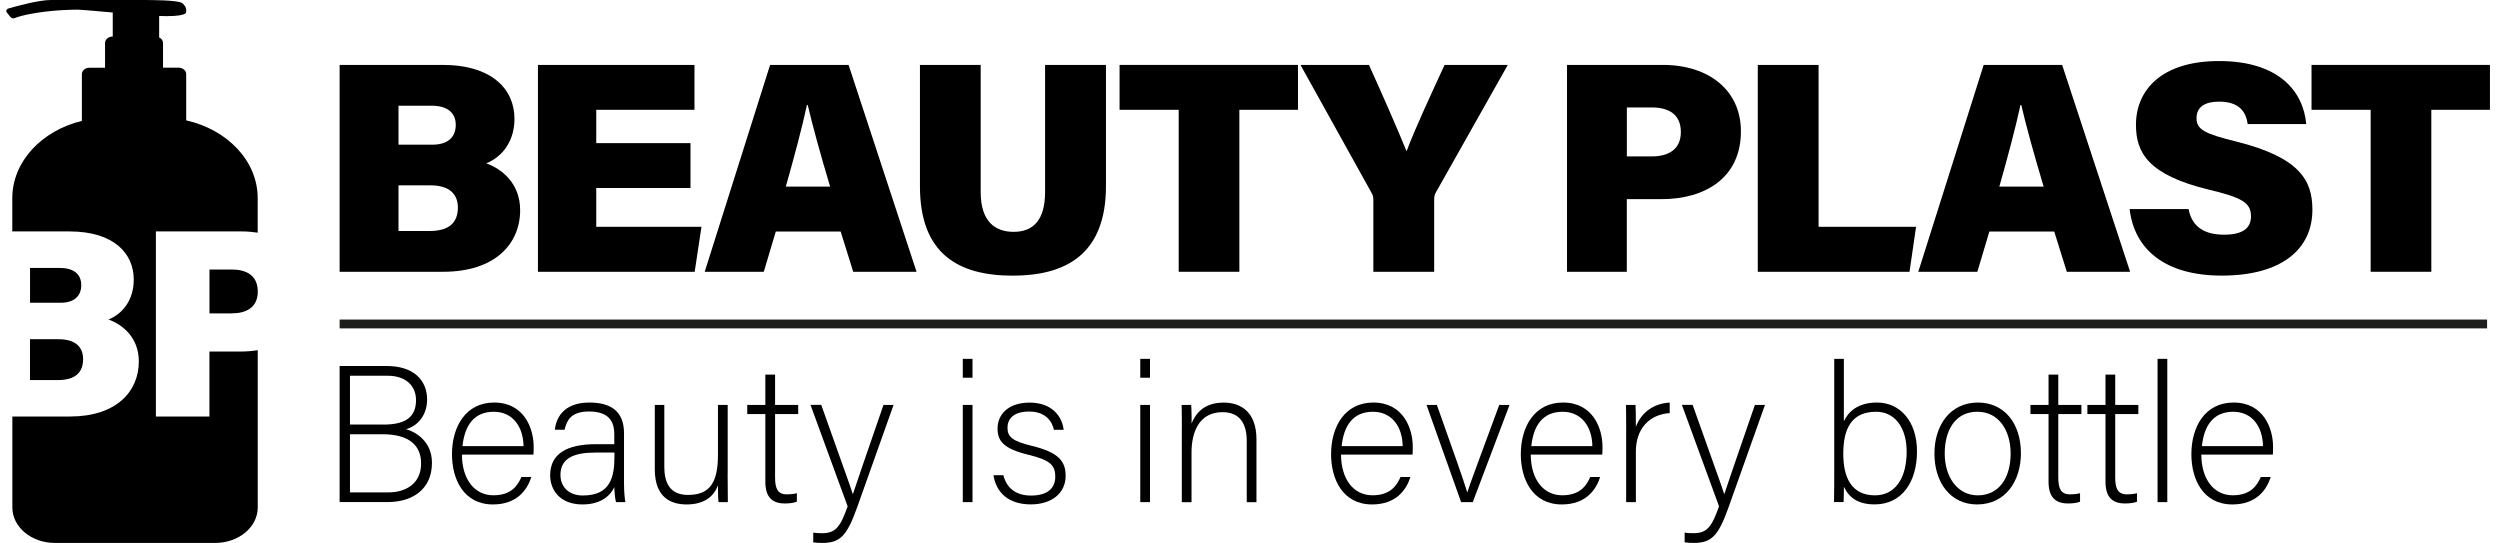 <svg width="198" height="43" viewBox="0 0 198 43" fill="none" xmlns="http://www.w3.org/2000/svg">
<path d="M26.898 5.141H35.051C39 5.141 40.746 7.1 40.746 9.402C40.746 11.151 39.828 12.397 38.513 12.938C39.742 13.372 41.196 14.523 41.196 16.641C41.196 19.329 39.193 21.524 35.104 21.524H26.898V5.141ZM34.24 11.459C35.563 11.459 36.096 10.779 36.096 9.89C36.096 8.874 35.358 8.374 34.203 8.374H31.561V11.459H34.24ZM31.561 18.296H34.015C35.592 18.296 36.264 17.612 36.264 16.436C36.264 15.408 35.629 14.679 34.101 14.679H31.561V18.296Z" fill="black"/>
<path d="M54.687 14.892H47.223V17.964H55.556L55.019 21.524H42.605V5.141H55.002V8.697H47.223V11.336H54.687V14.892Z" fill="black"/>
<path d="M61.443 18.337L60.492 21.524H55.813L60.992 5.141H67.207L72.59 21.524H67.575L66.58 18.337H61.443ZM65.744 14.777C64.974 12.204 64.343 9.914 63.974 8.316H63.909C63.532 10.082 62.905 12.421 62.237 14.777H65.744Z" fill="black"/>
<path d="M77.67 5.141V15.211C77.67 17.559 78.825 18.362 80.28 18.362C81.857 18.362 82.77 17.399 82.77 15.211V5.141H87.593V14.732C87.593 20.177 84.372 21.832 80.198 21.832C75.871 21.832 72.86 20.078 72.86 14.757V5.141H77.67Z" fill="black"/>
<path d="M93.353 8.697H88.67V5.141H102.8V8.697H98.158V21.524H93.353V8.697Z" fill="black"/>
<path d="M108.769 21.524V15.85C108.769 15.633 108.753 15.478 108.601 15.228L102.997 5.141H108.421C109.466 7.452 110.642 10.111 111.4 11.983C112.063 10.189 113.444 7.247 114.411 5.141H119.417L113.739 15.207C113.657 15.342 113.587 15.49 113.587 15.822V21.524H108.769Z" fill="black"/>
<path d="M124.107 5.141H131.699C135.394 5.141 137.881 7.198 137.881 10.398C137.881 14.081 135.054 15.773 131.584 15.773H128.843V21.524H124.107V5.141ZM128.847 12.389H130.806C132.162 12.389 133.124 11.823 133.124 10.455C133.124 9.054 132.154 8.509 130.818 8.509H128.847V12.389Z" fill="black"/>
<path d="M139.217 5.141H144.031V17.964H151.753L151.233 21.524H139.217V5.141Z" fill="black"/>
<path d="M157.558 18.337L156.607 21.524H151.929L157.107 5.141H163.322L168.705 21.524H163.691L162.695 18.337H157.558ZM161.855 14.777C161.085 12.204 160.454 9.914 160.085 8.316H160.02C159.643 10.082 159.016 12.421 158.348 14.777H161.855Z" fill="black"/>
<path d="M173.334 16.559C173.609 17.989 174.608 18.587 176.157 18.587C177.611 18.587 178.279 18.079 178.279 17.128C178.279 16.051 177.554 15.646 174.965 15.027C170.131 13.855 169.168 12.094 169.168 9.885C169.168 7.136 171.188 4.834 175.747 4.834C180.487 4.834 182.425 7.239 182.654 9.824H178.017C177.89 8.943 177.439 8.05 175.739 8.05C174.641 8.05 173.965 8.464 173.965 9.353C173.965 10.242 174.563 10.586 177.091 11.204C182.142 12.466 183.142 14.285 183.142 16.612C183.142 19.689 180.77 21.828 175.96 21.828C171.429 21.828 169.028 19.714 168.668 16.559H173.334Z" fill="black"/>
<path d="M187.756 8.697H183.073V5.141H197.203V8.697H192.561V21.524H187.756V8.697Z" fill="black"/>
<path d="M26.898 25.658H196.977" stroke="#1D1D1B" stroke-width="0.7" stroke-miterlimit="10"/>
<path d="M26.898 28.989H30.655C32.716 28.989 33.826 30.083 33.826 31.636C33.826 32.914 33.056 33.745 32.163 33.991C32.933 34.208 34.211 34.962 34.211 36.654C34.211 38.809 32.593 39.764 30.717 39.764H26.898V28.989ZM30.381 33.627C32.245 33.627 32.949 32.934 32.949 31.685C32.949 30.624 32.212 29.759 30.704 29.759H27.718V33.623H30.381V33.627ZM27.718 38.998H30.749C32.167 38.998 33.351 38.289 33.351 36.703C33.351 35.335 32.474 34.393 30.303 34.393H27.718V38.998Z" fill="black"/>
<path d="M36.584 36.011C36.6 37.998 37.599 39.227 39.078 39.227C40.525 39.227 41.016 38.412 41.295 37.781H42.081C41.758 38.797 40.943 39.952 39.046 39.952C36.706 39.952 35.797 37.936 35.797 35.978C35.797 33.778 36.891 31.881 39.14 31.881C41.512 31.881 42.266 33.93 42.266 35.376C42.266 35.593 42.266 35.806 42.249 36.007H36.584V36.011ZM41.463 35.335C41.446 33.811 40.615 32.611 39.107 32.611C37.522 32.611 36.797 33.721 36.629 35.335H41.463Z" fill="black"/>
<path d="M49.422 38.305C49.422 38.981 49.484 39.522 49.529 39.768H48.792C48.73 39.583 48.685 39.243 48.652 38.584C48.39 39.153 47.71 39.952 46.129 39.952C44.343 39.952 43.572 38.797 43.572 37.642C43.572 35.95 44.883 35.179 47.19 35.179C47.837 35.179 48.345 35.179 48.652 35.179V34.393C48.652 33.623 48.423 32.59 46.665 32.59C45.113 32.59 44.879 33.405 44.711 34.036H43.941C44.035 33.188 44.556 31.881 46.682 31.881C48.435 31.881 49.422 32.619 49.422 34.315V38.305ZM48.669 35.843C48.378 35.843 47.669 35.843 47.161 35.843C45.453 35.843 44.388 36.289 44.388 37.613C44.388 38.584 45.08 39.243 46.157 39.243C48.357 39.243 48.665 37.781 48.665 36.117V35.843H48.669Z" fill="black"/>
<path d="M57.629 37.519C57.629 38.272 57.645 39.473 57.645 39.768H56.908C56.875 39.567 56.862 39.059 56.862 38.428C56.539 39.338 55.752 39.952 54.384 39.952C53.274 39.952 51.86 39.522 51.86 37.166V32.07H52.614V36.982C52.614 38.104 52.967 39.198 54.49 39.198C56.215 39.198 56.862 38.227 56.862 36.027V32.07H57.633V37.519H57.629Z" fill="black"/>
<path d="M59.182 32.07H60.615V29.669H61.386V32.07H63.217V32.795H61.386V37.797C61.386 38.658 61.57 39.153 62.312 39.153C62.541 39.153 62.865 39.137 63.111 39.059V39.735C62.848 39.842 62.48 39.874 62.156 39.874C61.169 39.874 60.615 39.383 60.615 38.15V32.795H59.182V32.07Z" fill="black"/>
<path d="M65.043 32.07C66.6 36.474 67.276 38.289 67.538 39.12H67.555C67.862 38.182 68.481 36.396 69.972 32.07H70.771L67.874 40.214C67.059 42.492 66.506 43 65.117 43C64.839 43 64.654 42.984 64.409 42.955V42.185C64.638 42.218 64.855 42.23 65.101 42.23C66.211 42.23 66.564 41.693 67.133 40.104L64.191 32.066H65.043V32.07Z" fill="black"/>
<path d="M76.253 28.42H77.023V29.915H76.253V28.42ZM76.253 32.07H77.023V39.768H76.253V32.07Z" fill="black"/>
<path d="M79.469 37.646C79.731 38.645 80.44 39.248 81.653 39.248C83.025 39.248 83.578 38.617 83.578 37.752C83.578 36.875 83.21 36.445 81.485 36.027C79.498 35.548 79.006 34.95 79.006 33.934C79.006 32.873 79.805 31.886 81.546 31.886C83.287 31.886 84.115 32.947 84.242 34.04H83.472C83.332 33.393 82.825 32.594 81.518 32.594C80.178 32.594 79.793 33.258 79.793 33.872C79.793 34.581 80.162 34.934 81.686 35.302C83.857 35.827 84.398 36.535 84.398 37.687C84.398 39.088 83.259 39.948 81.641 39.948C79.887 39.948 78.9 39.026 78.683 37.637H79.469V37.646Z" fill="black"/>
<path d="M90.309 28.42H91.079V29.915H90.309V28.42ZM90.309 32.07H91.079V39.768H90.309V32.07Z" fill="black"/>
<path d="M93.603 34.012C93.603 33.336 93.603 32.688 93.587 32.07H94.341C94.369 32.316 94.386 33.315 94.369 33.532C94.709 32.746 95.34 31.886 96.926 31.886C98.298 31.886 99.511 32.656 99.511 34.782V39.772H98.741V34.905C98.741 33.536 98.171 32.643 96.832 32.643C95 32.643 94.369 34.167 94.369 35.847V39.772H93.599V34.012H93.603Z" fill="black"/>
<path d="M106.208 36.011C106.225 37.998 107.224 39.227 108.703 39.227C110.15 39.227 110.641 38.412 110.92 37.781H111.706C111.383 38.797 110.567 39.952 108.671 39.952C106.331 39.952 105.422 37.936 105.422 35.978C105.422 33.778 106.516 31.881 108.765 31.881C111.137 31.881 111.891 33.93 111.891 35.376C111.891 35.593 111.891 35.806 111.874 36.007H106.208V36.011ZM111.092 35.335C111.075 33.811 110.244 32.611 108.736 32.611C107.151 32.611 106.426 33.721 106.258 35.335H111.092Z" fill="black"/>
<path d="M113.8 32.07C115.049 35.597 115.91 37.998 116.201 38.981H116.217C116.385 38.412 117.249 36.117 118.741 32.07H119.556L116.643 39.768H115.721L112.98 32.07H113.8Z" fill="black"/>
<path d="M121.235 36.011C121.251 37.998 122.251 39.227 123.73 39.227C125.176 39.227 125.668 38.412 125.946 37.781H126.733C126.409 38.797 125.594 39.952 123.697 39.952C121.358 39.952 120.448 37.936 120.448 35.978C120.448 33.778 121.542 31.881 123.791 31.881C126.163 31.881 126.917 33.93 126.917 35.376C126.917 35.593 126.917 35.806 126.901 36.007H121.235V36.011ZM126.114 35.335C126.098 33.811 125.266 32.611 123.758 32.611C122.173 32.611 121.448 33.721 121.28 35.335H126.114Z" fill="black"/>
<path d="M128.795 34.163C128.795 32.869 128.778 32.316 128.778 32.07H129.532C129.549 32.316 129.561 32.807 129.561 33.795C130.007 32.639 130.995 31.947 132.24 31.886V32.717C130.638 32.824 129.561 33.934 129.561 35.765V39.768H128.791V34.163H128.795Z" fill="black"/>
<path d="M134.058 32.07C135.615 36.474 136.291 38.289 136.553 39.12H136.57C136.877 38.182 137.495 36.396 138.987 32.07H139.786L136.889 40.214C136.074 42.492 135.521 43 134.132 43C133.853 43 133.669 42.984 133.423 42.955V42.185C133.653 42.218 133.87 42.23 134.116 42.23C135.226 42.23 135.578 41.693 136.148 40.104L133.206 32.066H134.058V32.07Z" fill="black"/>
<path d="M145.263 28.42H146.033V33.36C146.402 32.59 147.156 31.881 148.668 31.881C150.487 31.881 151.826 33.377 151.826 35.745C151.826 38.178 150.626 39.948 148.471 39.948C147.176 39.948 146.439 39.424 146.037 38.547C146.037 39.039 146.021 39.547 146.009 39.764H145.255C145.271 38.887 145.271 38.006 145.271 37.13V28.42H145.263ZM151.007 35.765C151.007 33.84 150.052 32.611 148.59 32.611C146.664 32.611 145.988 33.918 145.988 35.937C145.988 37.752 146.59 39.231 148.5 39.231C150.052 39.231 151.007 37.937 151.007 35.765Z" fill="black"/>
<path d="M160.057 35.904C160.057 38.043 158.873 39.952 156.579 39.952C154.502 39.952 153.207 38.244 153.207 35.917C153.207 33.717 154.424 31.881 156.657 31.881C158.705 31.885 160.057 33.487 160.057 35.904ZM154.022 35.921C154.022 37.752 155.01 39.231 156.64 39.231C158.303 39.231 159.242 37.863 159.242 35.921C159.242 34.106 158.316 32.611 156.607 32.611C154.854 32.611 154.022 34.073 154.022 35.921Z" fill="black"/>
<path d="M160.812 32.07H162.245V29.669H163.016V32.07H164.847V32.795H163.016V37.797C163.016 38.658 163.2 39.153 163.941 39.153C164.171 39.153 164.495 39.137 164.74 39.059V39.735C164.478 39.842 164.109 39.874 163.786 39.874C162.798 39.874 162.245 39.383 162.245 38.15V32.795H160.812V32.07Z" fill="black"/>
<path d="M165.321 32.07H166.755V29.669H167.525V32.07H169.357V32.795H167.525V37.797C167.525 38.658 167.71 39.153 168.451 39.153C168.681 39.153 169.004 39.137 169.25 39.059V39.735C168.988 39.842 168.619 39.874 168.296 39.874C167.308 39.874 166.755 39.383 166.755 38.15V32.795H165.321V32.07Z" fill="black"/>
<path d="M170.88 39.768V28.42H171.65V39.768H170.88Z" fill="black"/>
<path d="M174.343 36.011C174.36 37.998 175.359 39.227 176.838 39.227C178.284 39.227 178.776 38.412 179.055 37.781H179.841C179.517 38.797 178.702 39.952 176.805 39.952C174.466 39.952 173.557 37.936 173.557 35.978C173.557 33.778 174.65 31.881 176.9 31.881C179.272 31.881 180.026 33.93 180.026 35.376C180.026 35.593 180.025 35.806 180.009 36.007H174.343V36.011ZM179.227 35.335C179.21 33.811 178.379 32.611 176.871 32.611C175.285 32.611 174.56 33.721 174.392 35.335H179.227Z" fill="black"/>
<path d="M19.041 27.842H16.587V32.992H12.347V18.329H19.139C19.581 18.329 20.008 18.366 20.409 18.427V15.695C20.409 12.745 18.008 10.267 14.747 9.533V5.871C14.747 5.588 14.473 5.359 14.137 5.359H12.912V3.4C12.912 3.212 12.789 3.048 12.605 2.962V1.266C12.818 1.274 13.027 1.278 13.215 1.278C14.104 1.278 14.477 1.18 14.633 1.098C14.706 1.061 14.747 0.991 14.747 0.922V0.766C14.747 0.766 14.747 0.512 14.44 0.254C14.133 3.41864e-07 11.99 0 11.072 0C10.155 0 5.259 0 4.034 0C3.075 0 1.367 0.471 0.671 0.672C0.515 0.717 0.449 0.873 0.544 0.991L0.839 1.36C0.908 1.446 1.048 1.483 1.162 1.434C1.396 1.336 1.887 1.18 2.879 1.02C4.477 0.766 5.874 0.766 6.177 0.766C6.418 0.766 8.209 0.926 8.93 0.991V2.892C8.59 2.892 8.319 3.122 8.319 3.404V5.363H7.094C6.754 5.363 6.484 5.592 6.484 5.875V9.574C3.301 10.348 0.974 12.794 0.974 15.699V18.329H5.497C9.032 18.329 10.593 20.082 10.593 22.143C10.593 23.708 9.77 24.823 8.594 25.306C9.692 25.695 10.995 26.724 10.995 28.62C10.995 31.025 9.2 32.987 5.542 32.987H0.978V40.194C0.978 41.742 2.486 43 4.346 43H17.046C18.906 43 20.413 41.742 20.413 40.194V27.735C19.971 27.805 19.512 27.842 19.041 27.842Z" fill="black"/>
<path d="M18.352 21.345H16.591V24.819H18.344C19.512 24.819 20.356 24.347 20.413 23.217V22.959C20.352 21.803 19.504 21.345 18.352 21.345Z" fill="black"/>
<path d="M6.435 22.578C6.435 21.668 5.775 21.221 4.743 21.221H2.379V23.979H4.776C5.96 23.983 6.435 23.372 6.435 22.578Z" fill="black"/>
<path d="M2.375 30.103H4.571C5.984 30.103 6.582 29.489 6.582 28.44C6.582 27.518 6.013 26.867 4.649 26.867H2.375V30.103Z" fill="black"/>
</svg>
